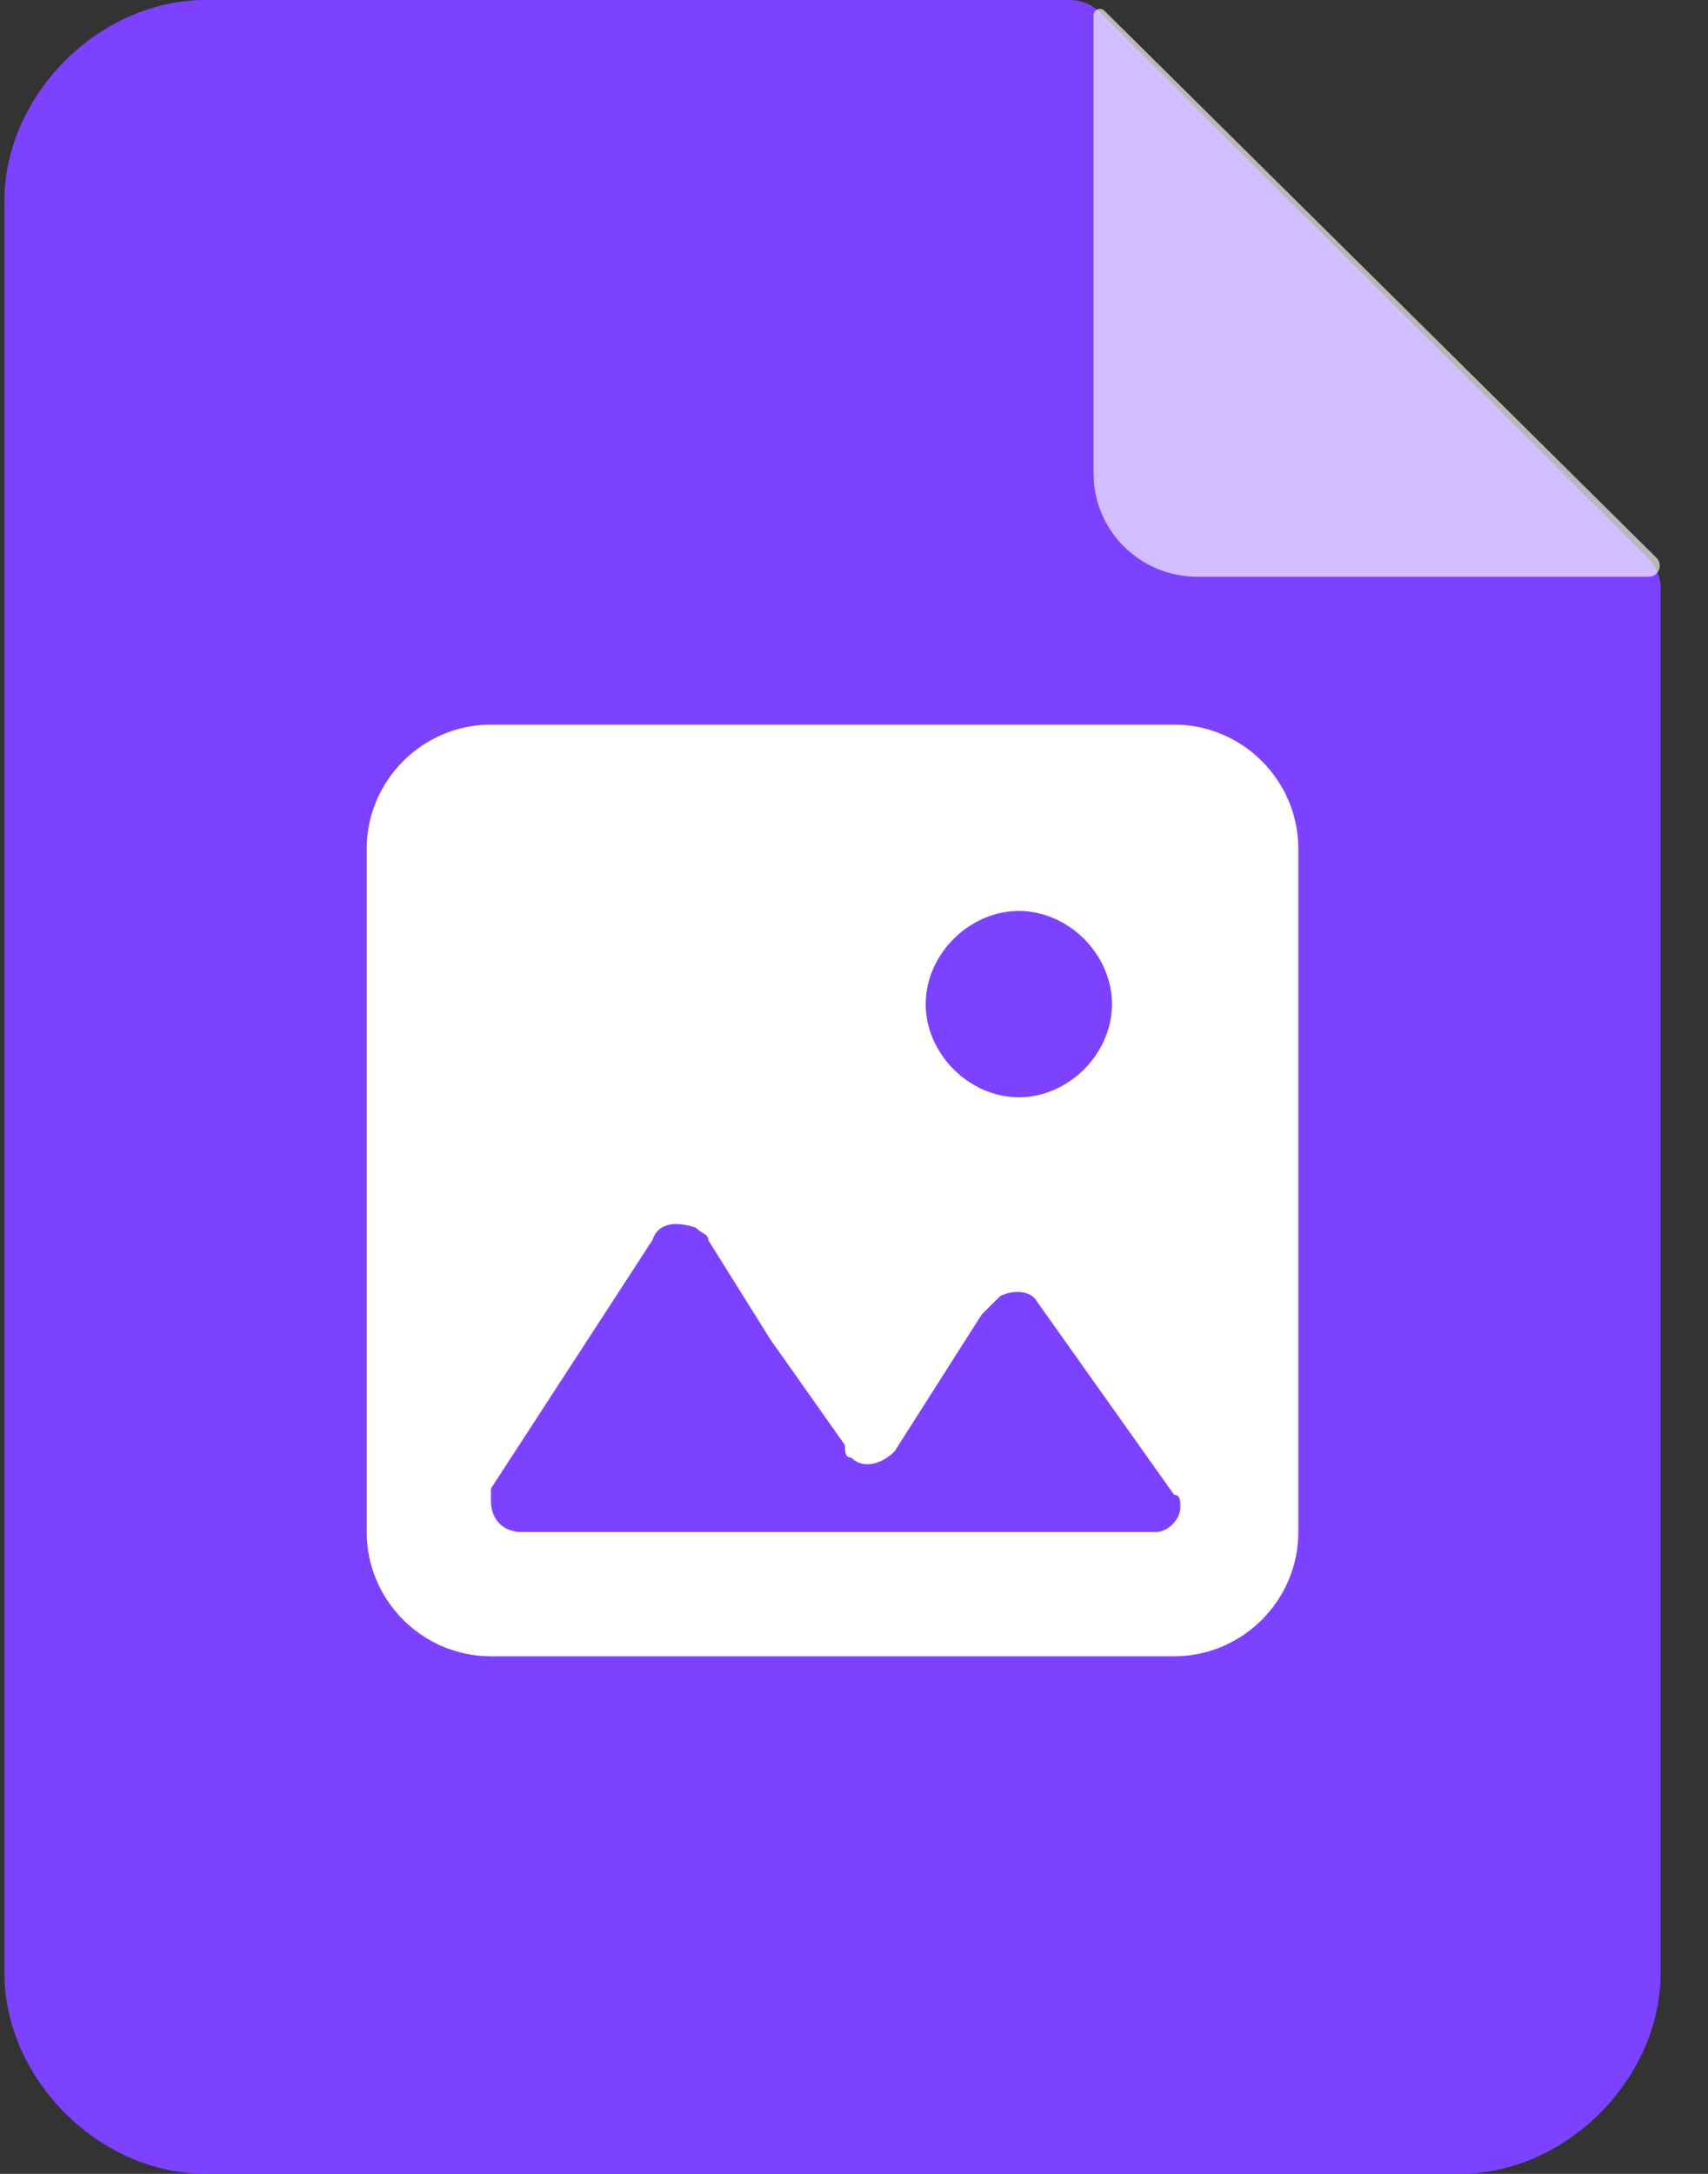 <svg width="33" height="42" viewBox="0 0 33 42" fill="none" xmlns="http://www.w3.org/2000/svg">
  <rect x="0" y="0" width="33" height="42" fill="#333333" stroke="none"/>
  <path
    d="M32.085 11.371V38.113C32.085 40.168 30.254 42 28.201 42H3.969C1.916 42 0.085 40.168 0.085 38.113V3.887C0.085 1.832 1.916 0 3.969 0H20.67C20.893 0 21.106 0.088 21.264 0.246L31.838 10.779C31.996 10.937 32.085 11.149 32.085 11.371Z"
    fill="#7C42FF" />
  <g clip-path="url(#clip0_280_6612)">
    <path
      d="M9.485 14H22.685C24.005 14 25.085 15.08 25.085 16.4V29.6C25.085 30.92 24.005 32 22.685 32H9.485C8.165 32 7.085 30.92 7.085 29.6V16.4C7.085 15.08 8.165 14 9.485 14ZM19.685 21.2C20.645 21.2 21.485 20.36 21.485 19.4C21.485 18.44 20.645 17.6 19.685 17.6C18.725 17.6 17.885 18.44 17.885 19.4C17.885 20.36 18.725 21.2 19.685 21.2ZM14.885 25.88L13.685 23.96C13.685 23.84 13.565 23.84 13.445 23.72C13.085 23.6 12.725 23.6 12.605 23.96L9.485 28.76V29C9.485 29.36 9.725 29.6 10.085 29.6H22.325C22.565 29.6 22.805 29.36 22.805 29.12C22.805 29 22.805 28.88 22.685 28.88L20.045 25.16C19.925 24.92 19.565 24.92 19.325 25.04L19.205 25.16L18.965 25.4L17.285 28.04C17.045 28.28 16.685 28.4 16.445 28.16C16.325 28.16 16.325 28.04 16.325 27.92L14.885 25.88Z"
      fill="white" />
  </g>
  <path
    d="M31.852 11.143H23.136C22.027 11.143 21.129 10.252 21.129 9.154V0.294C21.129 0.185 21.26 0.13 21.339 0.208L32.005 10.777C32.141 10.912 32.045 11.143 31.852 11.143Z"
    fill="white" fill-opacity="0.65" />
  <defs>
    <clipPath id="clip0_280_6612">
      <rect width="18" height="18" fill="white" transform="translate(7.085 14)" />
    </clipPath>
  </defs>
</svg>